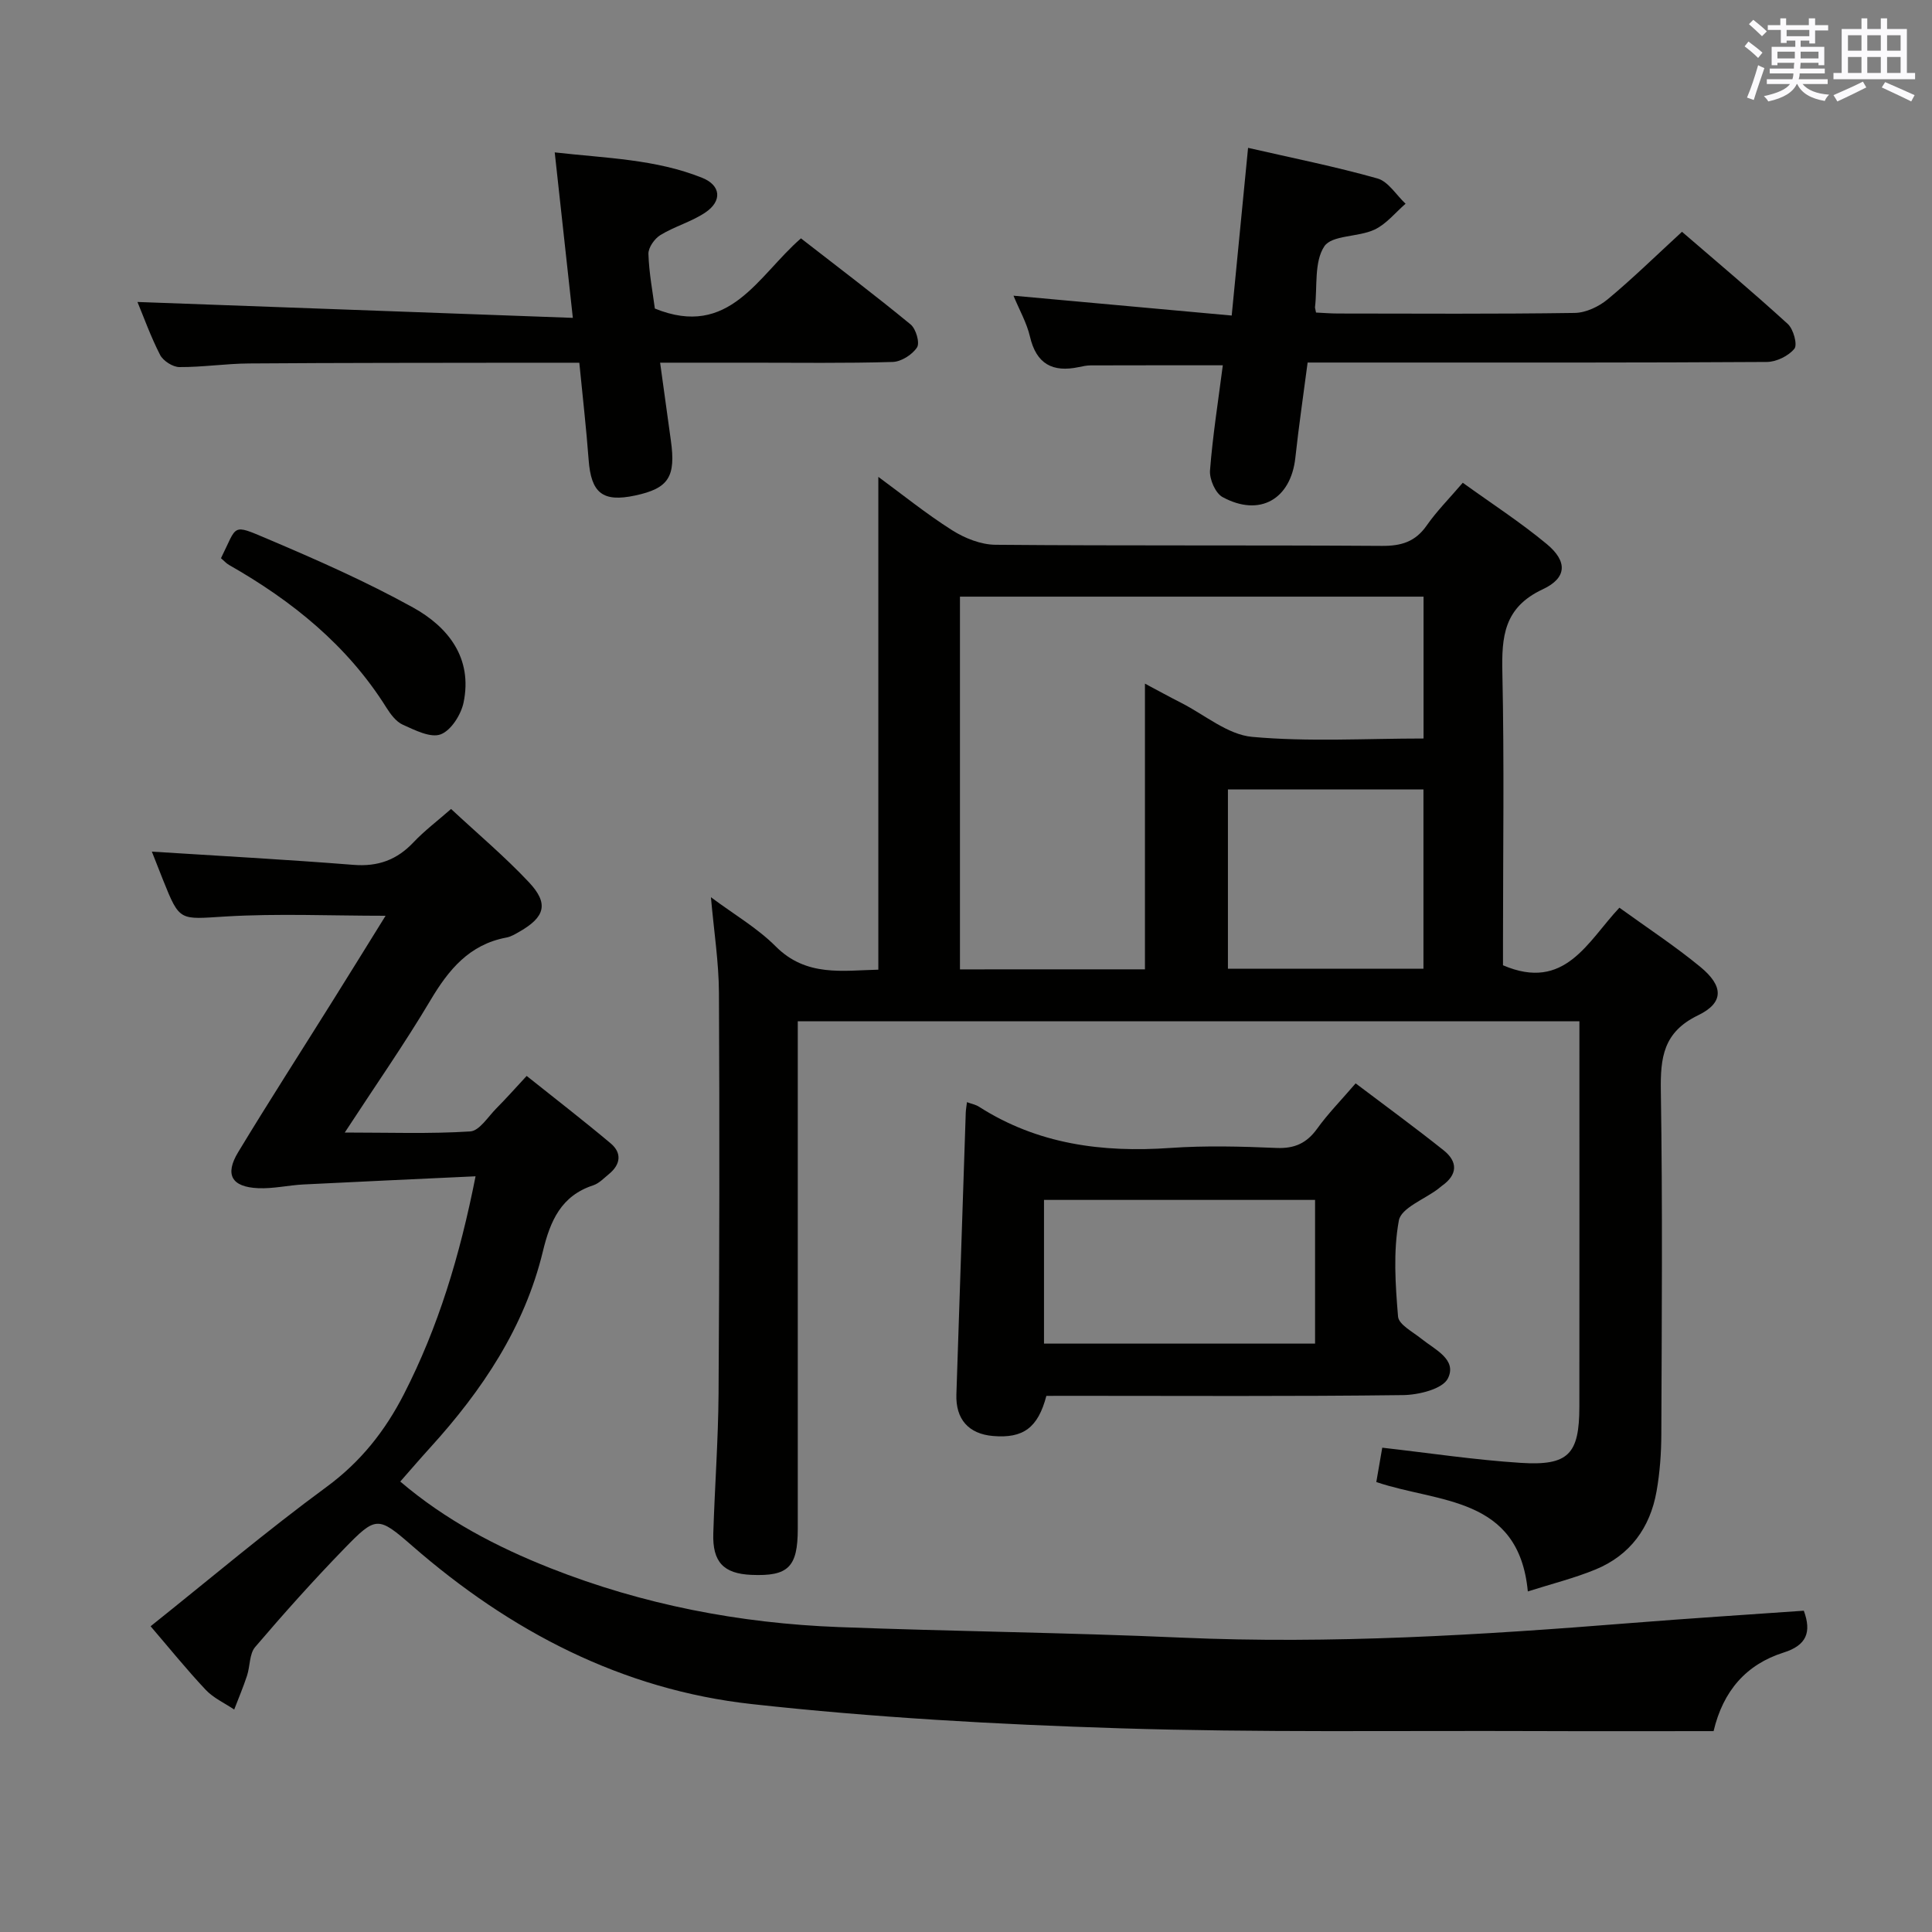 <svg enable-background="new 0 0 400 400" viewBox="0 0 400 400" xmlns="http://www.w3.org/2000/svg"><rect x="0" y="0" width="400" height="400" fill="#808080" stroke="none"/><g fill="#010100"><path d="m165.17 211.44v6.1c0 32.99.01 65.98 0 98.97 0 7.96-1.97 9.88-9.62 9.55-5.74-.25-8.06-2.66-7.87-8.58.3-9.64 1.02-19.28 1.09-28.92.18-27.66.22-55.31.08-82.97-.03-6.4-1.04-12.79-1.66-19.83 4.78 3.57 9.61 6.37 13.42 10.19 6.34 6.36 13.9 4.97 21.24 4.81 0-34 0-67.83 0-102.03 4.88 3.58 9.87 7.62 15.26 11.04 2.62 1.66 5.97 3 9.01 3.02 26.66.23 53.32.05 79.97.23 4.03.03 6.93-.84 9.29-4.22 2.08-2.98 4.68-5.59 7.47-8.85 5.92 4.27 11.93 8.16 17.39 12.69 4.28 3.55 4.26 6.99-.84 9.37-8.06 3.77-8.52 9.81-8.35 17.34.4 18.49.13 36.99.13 55.48v5.02c12.84 5.51 17.52-4.94 24.1-11.92 5.81 4.2 11.51 7.94 16.75 12.25 4.84 3.98 4.93 7.42-.47 10.03-7.21 3.49-7.81 8.75-7.7 15.69.37 23.65.19 47.32.1 70.98-.01 3.97-.3 7.99-.99 11.89-1.33 7.53-5.47 13.22-12.62 16.17-4.4 1.81-9.07 2.97-14.03 4.55-1.87-19.8-18.61-18.3-31.37-22.65.43-2.5.82-4.74 1.23-7.11 9.66 1.09 19.14 2.53 28.67 3.14 9.9.63 12.13-1.8 12.14-11.63.03-26.48.01-52.95.01-79.8-53.83 0-107.4 0-161.83 0zm71.88-10.75c0-19.84 0-39.08 0-59.15 2.9 1.54 5.18 2.8 7.51 3.98 4.87 2.48 9.62 6.58 14.68 7.04 11.68 1.06 23.51.34 35.49.34 0-10.06 0-19.62 0-29.37-32.11 0-63.95 0-95.98 0v77.17c12.76-.01 25.18-.01 38.3-.01zm17.18-.12h40.48c0-12.59 0-24.82 0-37.13-13.63 0-26.98 0-40.48 0z"/><path d="m354.78 358.41c-12.33 0-24.48.04-36.62-.01-28.82-.11-57.66.33-86.45-.58-25.39-.8-50.83-2.22-76.07-5.01-26.82-2.96-50.01-15.07-70.31-32.77-7.07-6.16-7.47-6.2-14.09.62-6.37 6.56-12.48 13.39-18.42 20.35-1.2 1.41-1.03 3.95-1.67 5.9-.78 2.38-1.76 4.69-2.66 7.03-1.99-1.34-4.3-2.38-5.9-4.08-3.99-4.24-7.65-8.78-11.41-13.16 12.17-9.71 23.97-19.7 36.4-28.83 7.1-5.21 12.15-11.61 16.06-19.25 7.09-13.85 11.55-28.54 14.82-45.08-12.31.58-23.98 1.1-35.64 1.69-3.13.16-6.26.91-9.37.77-5.49-.24-6.96-2.79-4.15-7.44 6.37-10.53 13.04-20.88 19.56-31.31 3.6-5.75 7.16-11.51 10.97-17.65-11.41 0-22.31-.5-33.14.15-9.49.57-9.45 1.15-12.91-7.5-.86-2.16-1.7-4.33-2.34-5.93 13.81.88 27.79 1.63 41.75 2.74 5.06.4 8.98-1.02 12.42-4.67 2.26-2.39 4.93-4.4 7.78-6.9 5.53 5.15 11.13 9.86 16.11 15.16 4.16 4.42 3.36 7.21-1.95 10.24-.86.49-1.76 1.05-2.71 1.22-7.68 1.44-11.96 6.65-15.74 13.02-5.34 8.98-11.34 17.57-17.72 27.35 9.26 0 17.64.3 25.97-.23 1.91-.12 3.69-3.04 5.43-4.79 1.99-2 3.87-4.12 6.26-6.7 5.83 4.65 11.71 9.19 17.39 13.96 2.38 2 2.05 4.39-.36 6.36-1.03.84-2.03 1.92-3.23 2.32-6.68 2.18-8.92 7.38-10.44 13.67-3.81 15.76-12.58 28.81-23.34 40.65-2.01 2.21-3.95 4.47-6.19 7.02 9.4 8.01 19.96 13.53 31.09 17.93 19.17 7.57 39.18 11.42 59.73 12.2 23.6.9 47.23 1.13 70.83 2.18 31.15 1.38 62.15-.54 93.15-3.02 11.92-.95 23.85-1.71 35.79-2.55 1.64 4.47.57 7.17-4.2 8.67-7.7 2.44-12.51 7.91-14.48 16.26z"/><path d="m216.64 289c-1.73 6.6-4.79 8.84-11.03 8.31-5.09-.43-7.77-3.49-7.6-8.62.65-19.45 1.29-38.89 1.94-58.34.02-.61.14-1.22.25-2.16 1.01.37 1.83.52 2.48.94 12.15 7.78 25.52 9.53 39.63 8.54 7.3-.51 14.67-.31 21.99 0 3.75.16 6.25-1 8.41-4 2.22-3.09 4.92-5.83 7.96-9.37 6.18 4.67 12.3 9.14 18.22 13.86 2.97 2.37 2.91 5.05-.35 7.35-.27.19-.51.43-.78.63-2.84 2.16-7.66 3.95-8.14 6.54-1.19 6.45-.72 13.28-.17 19.9.14 1.66 3.05 3.16 4.81 4.58 2.79 2.25 7.47 4.3 5.51 8.23-1.09 2.19-6.04 3.41-9.27 3.45-22.82.29-45.66.15-68.48.15-1.81.01-3.64.01-5.38.01zm-.49-10.82h56.12c0-10.17 0-19.92 0-29.75-18.88 0-37.42 0-56.12 0z"/><path d="m348.24 47.99c6.91 5.96 14.54 12.37 21.9 19.08 1.17 1.07 2.05 4.29 1.37 5.13-1.23 1.51-3.74 2.73-5.73 2.74-26.66.17-53.33.12-79.99.12-4.83 0-9.65 0-15.06 0-.87 6.66-1.83 13.16-2.54 19.69-.93 8.62-7.39 12.35-15.08 8.16-1.48-.81-2.73-3.7-2.59-5.52.56-7.24 1.71-14.44 2.65-21.76-9.48 0-18.42-.01-27.35.02-.82 0-1.65.18-2.46.35-5.42 1.15-8.8-.63-10.12-6.32-.66-2.83-2.17-5.46-3.41-8.46 15.15 1.38 29.81 2.71 45.18 4.11 1.16-11.86 2.24-23.01 3.39-34.72 9.11 2.09 18.05 3.87 26.79 6.34 2.25.64 3.89 3.43 5.82 5.23-2.13 1.84-4 4.23-6.45 5.37-3.36 1.57-8.81 1.09-10.38 3.46-2.12 3.21-1.42 8.29-1.92 12.57-.02.16.06.33.21 1.13 1.41.06 2.98.2 4.55.2 16.33.02 32.67.12 48.99-.12 2.32-.03 5-1.3 6.84-2.82 5.1-4.23 9.86-8.9 15.39-13.98z"/><path d="m28.46 62.52c29.91 1.09 59.73 2.18 90.14 3.29-1.33-12.14-2.5-22.79-3.75-34.26 10.62 1.21 20.89 1.39 30.54 5.27 3.87 1.55 4.17 4.8.65 7.17-2.85 1.92-6.35 2.87-9.3 4.67-1.22.74-2.53 2.6-2.49 3.91.12 3.94.88 7.86 1.33 11.31 15.46 6.29 21.31-6.77 30.25-14.53 7.61 5.92 15.28 11.72 22.7 17.82 1.11.91 1.95 3.81 1.33 4.76-.98 1.5-3.27 2.96-5.05 3.01-9.82.29-19.66.15-29.49.15-5.97 0-11.94 0-18.65 0 .79 5.7 1.49 10.88 2.22 16.07 1.07 7.58-.46 9.95-7.39 11.43-6.73 1.44-9.12-.51-9.63-7.4-.49-6.58-1.25-13.15-1.93-20.09-4.12 0-7.75-.01-11.39 0-18.99.03-37.99.01-56.98.15-4.81.03-9.62.78-14.43.75-1.37-.01-3.35-1.28-3.99-2.51-1.97-3.85-3.43-7.94-4.69-10.97z"/><path d="m45.75 115.57c3.43-6.87 2.1-7.19 9.65-3.99 10.21 4.33 20.41 8.83 30.1 14.19 7.3 4.04 12.38 10.47 10.48 19.67-.52 2.52-2.59 5.79-4.74 6.6-2.1.79-5.33-.87-7.83-1.99-1.4-.62-2.55-2.18-3.42-3.56-8.09-12.9-19.51-22.09-32.55-29.51-.56-.31-1-.82-1.69-1.41z"/></g><path d="m361.2 9.6.8-1c.9.7 1.9 1.4 2.9 2.3l-.9 1.1c-1-1-2-1.8-2.8-2.4zm.5 10.6c.9-2.1 1.6-4.3 2.3-6.7.4.2.8.4 1.3.6-.7 2.1-1.5 4.3-2.2 6.6zm.4-15.2.9-.9c1 .8 2 1.6 2.8 2.4l-1 1c-.9-.9-1.8-1.7-2.7-2.5zm12.5-1.2h1.2v1.4h2.7v1.1h-2.7v2.7h-1.2v-.6h-1.8v1.3h4.9v3.8h-1.2v-.5h-3.7c0 .4-.1.9-.1 1.2h5.1v1h-5.2c0 .5-.1.9-.2 1.2h6v1h-5.2c1.1 1.3 2.9 2 5.5 2.2-.4.4-.7.8-.9 1.3-2.9-.5-4.8-1.6-5.7-3.5h-.1c-.8 1.7-2.7 2.9-5.9 3.6-.2-.4-.6-.8-.9-1.1 2.8-.6 4.6-1.4 5.4-2.5h-4.8v-1h5.3c.1-.3.2-.7.2-1.2h-4.9v-1h5c0-.4 0-.8.1-1.2h-3.5v.5h-1.2v-3.8h4.9v-1.3h-1.8v.5h-1.2v-2.7h-2.7v-1h2.6v-1.4h1.2v1.4h4.7v-1.4zm-6.6 8.3h3.6c0-.4 0-.9 0-1.4h-3.6zm1.9-4.6h4.7v-1.3h-4.7zm6.6 3.2h-3.7v1.4h3.7z" fill="#fbfafc"/><path d="m385.3 3.8h1.3v2.2h2.8v-2.2h1.3v2.2h4.1v9.1h1.7v1.3h-16.9v-1.3h1.7v-9.1h4.1v-2.2zm.4 13.1.7 1.2c-1.8.9-3.8 1.9-6 2.9-.2-.4-.5-.8-.8-1.3 2.3-1 4.3-1.9 6.1-2.8zm-3.1-6.4h2.8v-3.2h-2.8zm0 4.6h2.8v-3.3h-2.8zm4-4.6h2.8v-3.2h-2.8zm0 4.6h2.8v-3.3h-2.8zm3.7 1.9c2.1.9 4.1 1.8 6.1 2.7l-.7 1.3c-2.2-1.1-4.2-2-6.1-2.9zm3.2-9.7h-2.8v3.2h2.8zm-2.8 7.8h2.8v-3.3h-2.8z" fill="#fbfafc"/></svg>